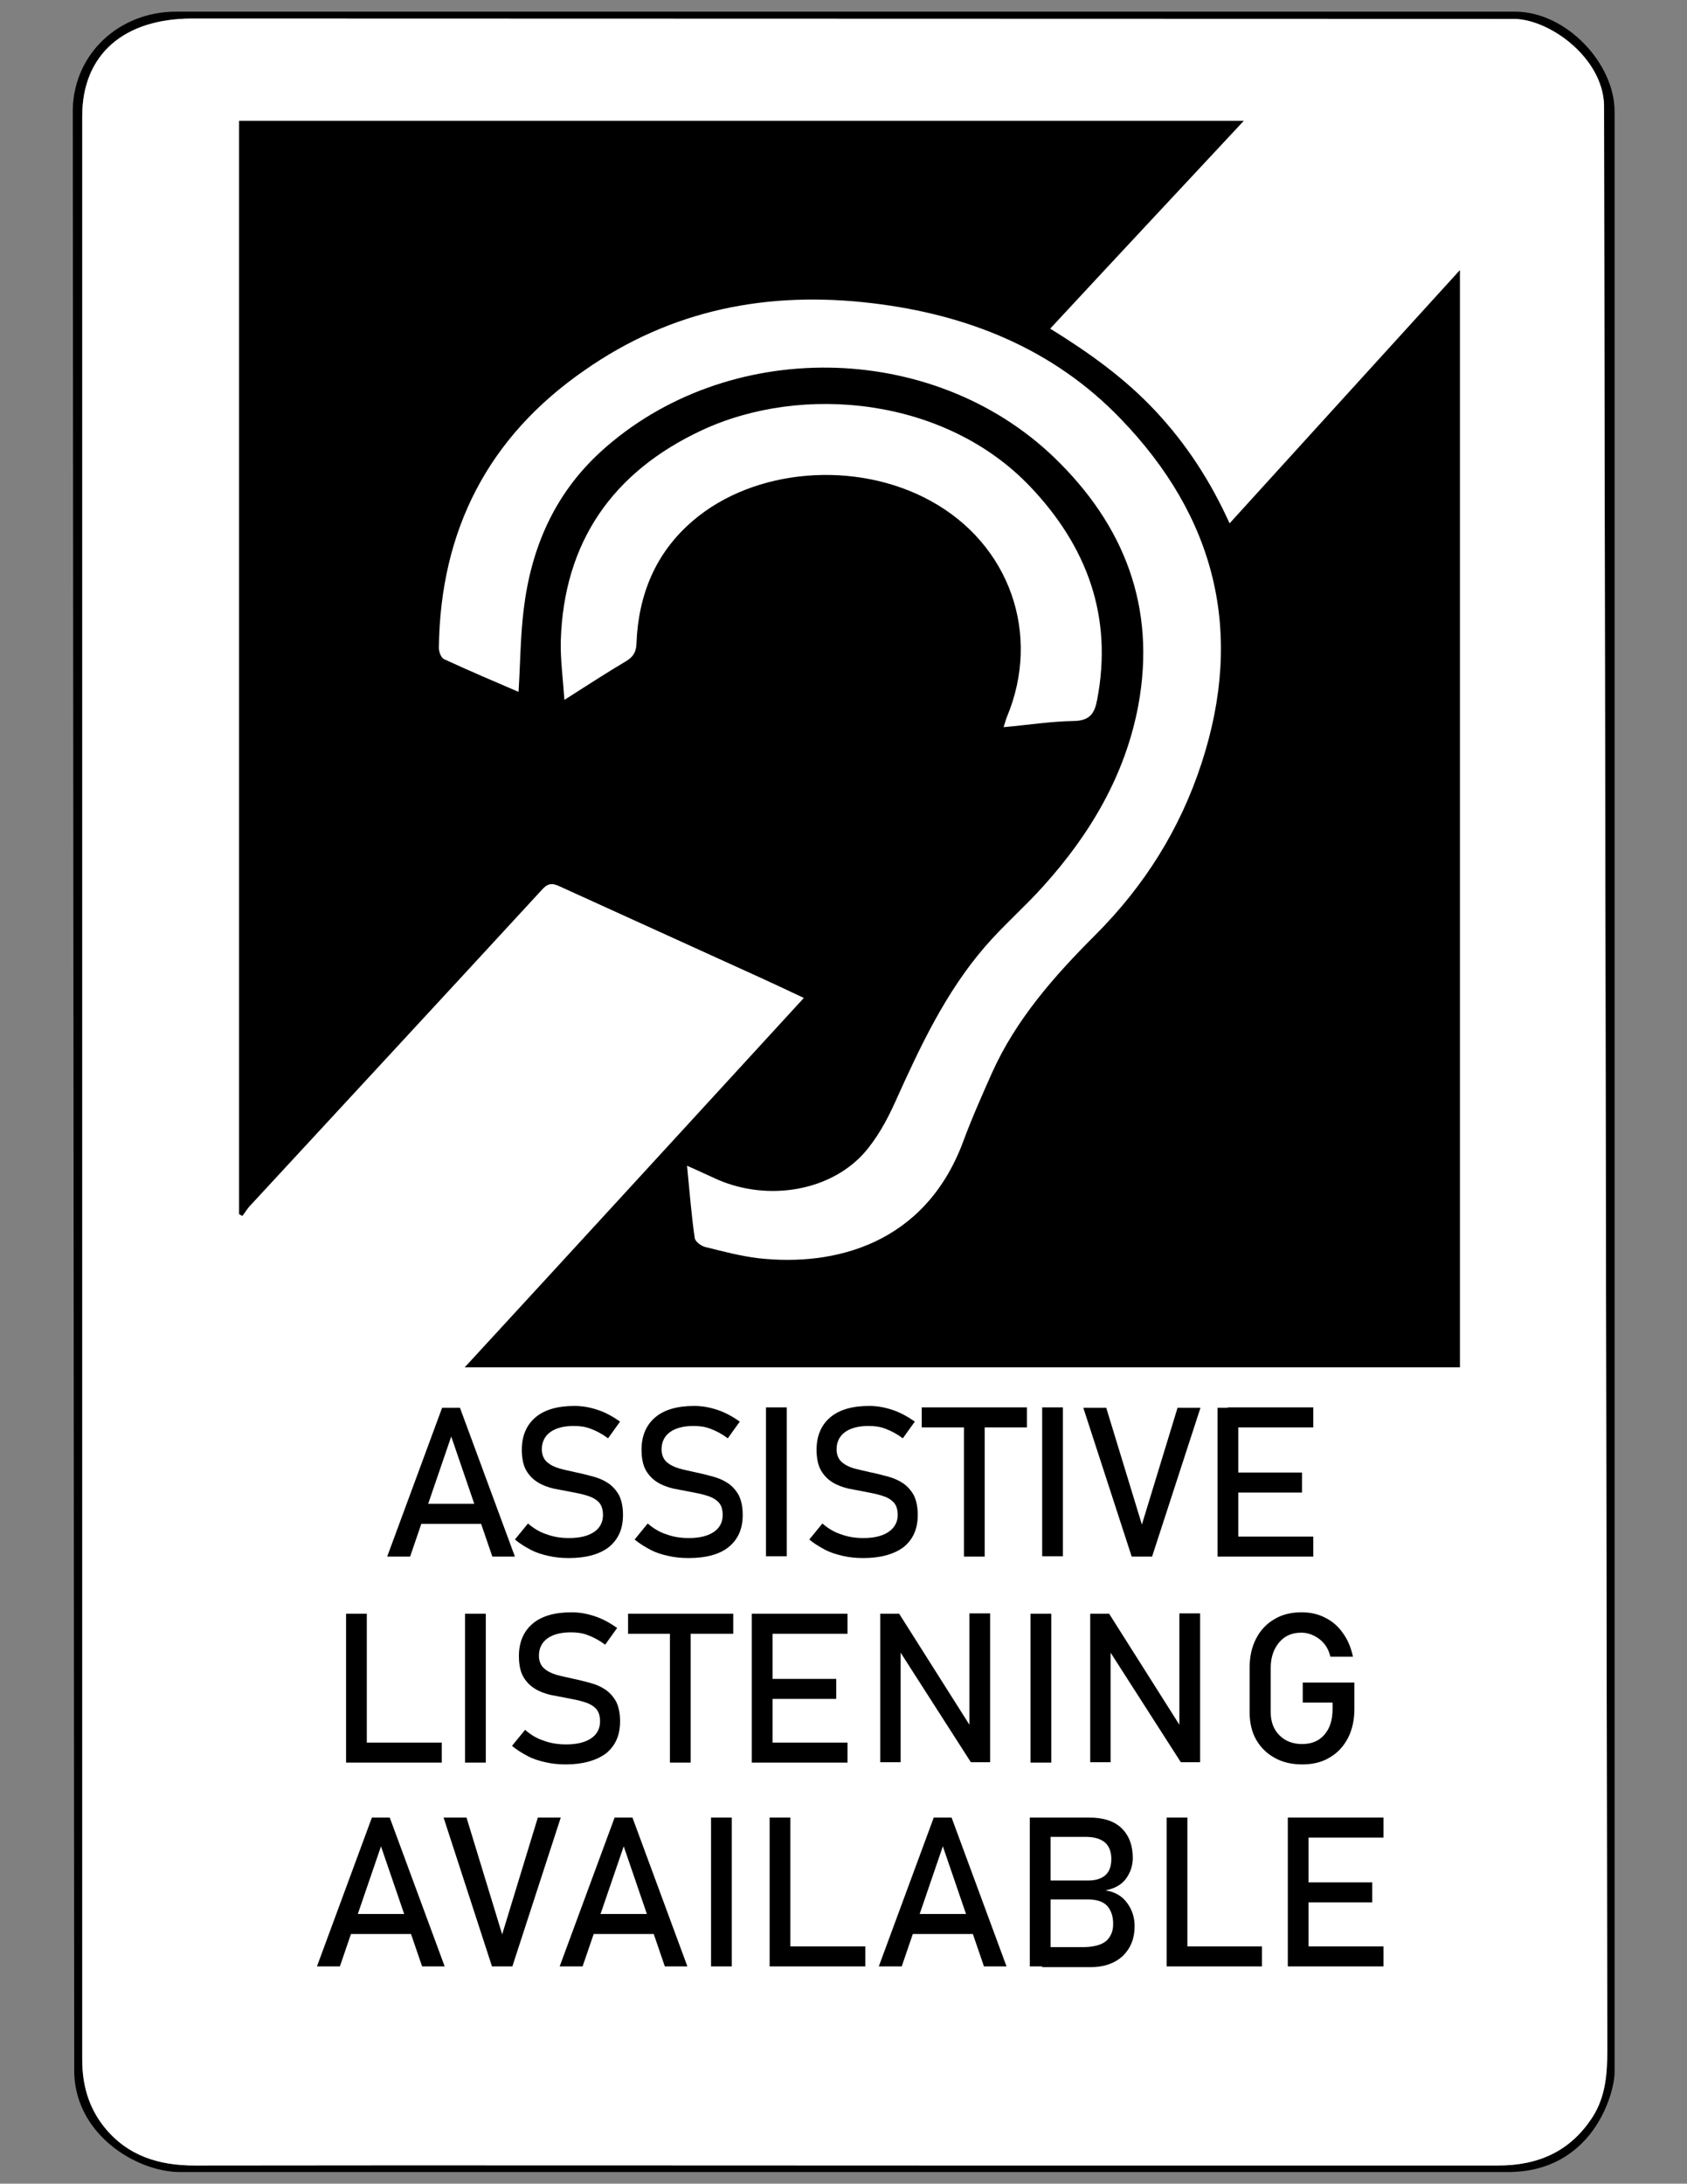 <?xml version="1.0" encoding="utf-8"?>
<!-- Generator: Adobe Illustrator 26.5.0, SVG Export Plug-In . SVG Version: 6.00 Build 0)  -->
<svg version="1.1" id="Layer_1" xmlns="http://www.w3.org/2000/svg" xmlns:xlink="http://www.w3.org/1999/xlink" x="0px" y="0px"
	 viewBox="0 0 463.6 600" style="enable-background:new 0 0 463.6 600;" xml:space="preserve">
<rect x="0" y="0" width="463.6" height="600" fill="#808080" stroke="none"/>
<style type="text/css">
	.st0{opacity:0;fill:none;}
	.st1{fill:#FFFFFF;}
</style>
<rect class="st0" width="463.6" height="600"/>
<g>
	<path id="Outline-LINE" d="M414.4,596.8c-124.3,0-240.6,0-364.9,0c-12.2,0-29.5-10.7-29.1-28.5L20,30.1
		C20.3,14.7,32.8,3.2,48.4,3.2c124,0,243.9,0,367.9,0c14.2,0,27.4,14.3,27.4,27.4c0,180.9,0,357.9,0,538.9
		C443.6,575.6,437.5,596.8,414.4,596.8z M440.8,28.8C440.4,16,426.2,5.5,416.3,5.2L52.8,5.1C34,5.1,22.6,15,22.6,31.9
		c0,127.5,0,257.8,0,385.3c0,49.6,0,99.2,0,148.7c0,6.9,1.7,13.1,6.1,18.6c6.4,7.9,15,10.5,24.8,10.5c68.9-0.1,137.9,0,206.8,0
		c50.5,0,101,0,151.4,0c11.1,0,19.9-3.9,26-13.4c3.6-5.7,4-12,4-18.5L440.8,28.8z"/>
	<path id="Inner-White" class="st1" d="M440.8,28.8C440.4,16,426.2,5.5,416.3,5.2L52.8,5.1C34,5.1,22.6,15,22.6,31.9
		c0,127.5,0,257.8,0,385.3c0,49.6,0,99.2,0,148.7c0,6.9,1.7,13.1,6.1,18.6c6.4,7.9,15,10.5,24.8,10.5c68.9-0.1,137.9,0,206.8,0
		c50.5,0,101,0,151.4,0c11.1,0,19.9-3.9,26-13.4c3.6-5.7,4-12,4-18.5L440.8,28.8z"/>
	<path d="M401.2,375.7c-90.9,0-181.7,0-273.5,0c31.4-34.1,62.1-67.6,93.2-101.5c-4.2-2-8.1-3.8-12-5.6
		c-18.4-8.4-36.8-16.7-55.2-25.1c-2.1-1-3.3-0.7-4.8,1c-26.6,28.9-53.3,57.7-80,86.6c-0.9,0.9-1.5,2-2.3,3c-0.3-0.2-0.6-0.3-0.9-0.5
		c0-100,0-200.1,0-300.4c91.8,0,183.4,0,276.1,0c-17.9,19.2-35.4,37.9-53.2,57.1c10.7,6.6,20.6,13.7,29,22.7
		c8.4,9,15,19.1,20.3,30.8c21.1-23.2,41.9-46.1,63.3-69.6C401.2,175.2,401.2,275.2,401.2,375.7z M142.5,190.1
		c0.5-7.9,0.5-15.2,1.4-22.5c2-16.9,8.4-31.8,21.2-43.5c34.5-31.4,91-30.7,124.6,1.6c19.3,18.6,28.1,41.2,23.1,68.2
		c-3.6,19.1-13.2,35.3-26.1,49.6c-5.1,5.7-11,10.8-16,16.6c-10.9,12.6-17.9,27.6-24.7,42.7c-2.3,5.1-5.1,10.2-8.8,14.3
		c-9.5,10.3-26.2,12.9-39.8,7.1c-2.7-1.2-5.4-2.5-8.6-3.9c0.7,7.1,1.2,13.5,2.1,19.8c0.1,1,1.7,2.2,2.8,2.5
		c4.8,1.2,9.7,2.5,14.6,3.1c21.1,2.4,45.8-3.9,56.3-31.8c2.4-6.5,5.2-12.8,8-19.1c6.6-14.7,17.1-26.6,28.4-37.9
		c13.5-13.5,23.3-29.1,29.2-47.2c11.8-36.1,3.8-67.7-22.3-94.7c-18.5-19.2-42.1-28.6-68.3-31.7c-28.5-3.4-55,1.7-78.9,18.4
		C134.2,120,121,145.6,120.6,178c0,1.1,0.6,2.7,1.4,3.1C128.7,184.2,135.5,187.1,142.5,190.1z M275.8,199.8c6.7-0.6,13-1.6,19.4-1.7
		c4.3-0.1,5.6-2.1,6.3-5.8c4.4-22.9-2.8-42.2-18.4-58.6c-23.3-24.5-62.7-28.4-90.4-15.4c-24.3,11.4-37.8,30.6-38.6,57.9
		c-0.1,5.1,0.6,10.2,1,16.1c6.3-4,11.5-7.4,16.9-10.6c2-1.2,2.8-2.5,2.9-4.8c0.5-13.4,5.2-25,15.5-33.8
		c16.9-14.5,44.9-16.7,65.3-5.5c21.8,11.9,30.5,36.7,21,59.4C276.4,197.7,276.2,198.6,275.8,199.8z"/>
	<g id="ASSISTIVE">
		<path d="M106.4,427.7l15.1-40.9h4.9l15.1,40.9h-6.2l-11.3-33l-11.3,33H106.4z M113.3,418.7v-5.5h21.5v5.5H113.3z"/>
		<path d="M156.3,428.1c-2,0-3.9-0.2-5.6-0.6c-1.8-0.4-3.4-0.9-4.9-1.7s-3-1.7-4.3-2.8l3.6-4.4c1.6,1.4,3.3,2.4,5.2,3
			c1.9,0.7,3.9,1,6.1,1c3,0,5.3-0.6,6.9-1.7c1.6-1.1,2.4-2.7,2.4-4.6v0c0-1.6-0.4-2.8-1.2-3.6c-0.8-0.8-1.9-1.4-3.3-1.8
			c-1.3-0.4-2.8-0.7-4.4-1c-1.5-0.3-3.1-0.6-4.7-0.9c-1.6-0.4-3-0.9-4.3-1.7c-1.3-0.8-2.4-1.9-3.2-3.3s-1.2-3.3-1.2-5.7v0
			c0-3.8,1.3-6.8,3.8-8.9s6.1-3.1,10.7-3.1c2.2,0,4.3,0.4,6.4,1.1c2.1,0.7,4.1,1.8,6.1,3.2l-3.3,4.6c-1.6-1.2-3.1-2-4.7-2.6
			c-1.5-0.6-3.1-0.8-4.7-0.8c-2.8,0-5,0.6-6.5,1.7c-1.5,1.1-2.3,2.7-2.3,4.7v0c0,1.5,0.5,2.7,1.4,3.5c0.9,0.8,2.1,1.4,3.5,1.8
			s3,0.7,4.7,1.1c1.5,0.3,3,0.7,4.5,1.1c1.5,0.4,2.9,1,4.1,1.8c1.2,0.8,2.2,1.9,3,3.3c0.7,1.4,1.1,3.2,1.1,5.4v0.1
			c0,3.8-1.3,6.7-3.9,8.8C164.7,427.1,161,428.1,156.3,428.1z"/>
		<path d="M189.2,428.1c-2,0-3.9-0.2-5.6-0.6c-1.8-0.4-3.4-0.9-4.9-1.7s-3-1.7-4.3-2.8l3.6-4.4c1.6,1.4,3.3,2.4,5.2,3
			c1.9,0.7,3.9,1,6.1,1c3,0,5.3-0.6,6.9-1.7c1.6-1.1,2.4-2.7,2.4-4.6v0c0-1.6-0.4-2.8-1.2-3.6c-0.8-0.8-1.9-1.4-3.3-1.8
			c-1.3-0.4-2.8-0.7-4.4-1c-1.5-0.3-3.1-0.6-4.7-0.9c-1.6-0.4-3-0.9-4.3-1.7c-1.3-0.8-2.4-1.9-3.2-3.3s-1.2-3.3-1.2-5.7v0
			c0-3.8,1.3-6.8,3.8-8.9s6.1-3.1,10.7-3.1c2.2,0,4.3,0.4,6.4,1.1c2.1,0.7,4.1,1.8,6.1,3.2l-3.3,4.6c-1.6-1.2-3.1-2-4.7-2.6
			c-1.5-0.6-3.1-0.8-4.7-0.8c-2.8,0-5,0.6-6.5,1.7c-1.5,1.1-2.3,2.7-2.3,4.7v0c0,1.5,0.5,2.7,1.4,3.5c0.9,0.8,2.1,1.4,3.5,1.8
			s3,0.7,4.7,1.1c1.5,0.3,3,0.7,4.5,1.1c1.5,0.4,2.9,1,4.1,1.8c1.2,0.8,2.2,1.9,3,3.3c0.7,1.4,1.1,3.2,1.1,5.4v0.1
			c0,3.8-1.3,6.7-3.9,8.8C197.7,427.1,194,428.1,189.2,428.1z"/>
		<path d="M216.2,386.7v40.9h-5.7v-40.9H216.2z"/>
		<path d="M237.2,428.1c-2,0-3.9-0.2-5.6-0.6s-3.4-0.9-4.9-1.7s-3-1.7-4.3-2.8l3.6-4.4c1.6,1.4,3.3,2.4,5.2,3c1.9,0.7,3.9,1,6.1,1
			c3,0,5.3-0.6,6.9-1.7c1.6-1.1,2.5-2.7,2.5-4.6v0c0-1.6-0.4-2.8-1.2-3.6s-1.9-1.4-3.3-1.8c-1.3-0.4-2.8-0.7-4.4-1
			c-1.5-0.3-3.1-0.6-4.7-0.9c-1.6-0.4-3-0.9-4.3-1.7c-1.3-0.8-2.4-1.9-3.2-3.3s-1.2-3.3-1.2-5.7v0c0-3.8,1.3-6.8,3.8-8.9
			s6.1-3.1,10.7-3.1c2.2,0,4.3,0.4,6.4,1.1s4.1,1.8,6.1,3.2l-3.3,4.6c-1.6-1.2-3.1-2-4.7-2.6c-1.5-0.6-3.1-0.8-4.7-0.8
			c-2.8,0-5,0.6-6.5,1.7c-1.5,1.1-2.3,2.7-2.3,4.7v0c0,1.5,0.5,2.7,1.4,3.5c0.9,0.8,2.1,1.4,3.5,1.8c1.5,0.4,3,0.7,4.7,1.1
			c1.5,0.3,3,0.7,4.5,1.1c1.5,0.4,2.9,1,4.1,1.8c1.2,0.8,2.2,1.9,3,3.3c0.7,1.4,1.1,3.2,1.1,5.4v0.1c0,3.8-1.3,6.7-3.9,8.8
			C245.6,427.1,241.9,428.1,237.2,428.1z"/>
		<path d="M253.3,392.2v-5.5h28.9v5.5H253.3z M264.9,427.7v-37.6h5.7v37.6H264.9z"/>
		<path d="M292.1,386.7v40.9h-5.7v-40.9H292.1z"/>
		<path d="M311,427.7l-13.3-40.9h6.3l9.8,32.1l9.8-32.1h6.3l-13.3,40.9H311z"/>
		<path d="M334.6,427.7v-40.9h5.7v40.9H334.6z M337.4,392.2v-5.5h23.5v5.5H337.4z M337.4,410.1v-5.5h20.4v5.5H337.4z M337.4,427.7
			v-5.5h23.5v5.5H337.4z"/>
	</g>
	<g id="LISTENING">
		<path d="M95.1,484.3v-40.9h5.7v40.9H95.1z M98,484.3v-5.5h23.4v5.5H98z"/>
		<path d="M133.5,443.4v40.9h-5.7v-40.9H133.5z"/>
		<path d="M155.5,484.8c-2,0-3.9-0.2-5.6-0.6c-1.8-0.4-3.4-0.9-4.9-1.7s-3-1.7-4.3-2.8l3.6-4.4c1.6,1.4,3.3,2.4,5.2,3
			c1.9,0.7,3.9,1,6.1,1c3,0,5.3-0.6,6.9-1.7c1.6-1.1,2.4-2.7,2.4-4.6v0c0-1.6-0.4-2.8-1.2-3.6c-0.8-0.8-1.9-1.4-3.3-1.8
			c-1.3-0.4-2.8-0.7-4.4-1c-1.5-0.3-3.1-0.6-4.7-0.9c-1.6-0.4-3-0.9-4.3-1.7c-1.3-0.8-2.4-1.9-3.2-3.3s-1.2-3.3-1.2-5.7v0
			c0-3.8,1.3-6.8,3.8-8.9s6.1-3.1,10.7-3.1c2.2,0,4.3,0.4,6.4,1.1c2.1,0.7,4.1,1.8,6.1,3.2l-3.3,4.6c-1.6-1.2-3.1-2-4.7-2.6
			c-1.5-0.6-3.1-0.8-4.7-0.8c-2.8,0-5,0.6-6.5,1.7c-1.5,1.1-2.3,2.7-2.3,4.7v0c0,1.5,0.5,2.7,1.4,3.5c0.9,0.8,2.1,1.4,3.5,1.8
			s3,0.7,4.7,1.1c1.5,0.3,3,0.7,4.5,1.1c1.5,0.4,2.9,1,4.1,1.8c1.2,0.8,2.2,1.9,3,3.3c0.7,1.4,1.1,3.2,1.1,5.4v0.1
			c0,3.8-1.3,6.7-3.9,8.8C163.9,483.7,160.2,484.8,155.5,484.8z"/>
		<path d="M172.6,448.9v-5.5h28.9v5.5H172.6z M184.1,484.3v-37.6h5.7v37.6H184.1z"/>
		<path d="M206.6,484.3v-40.9h5.7v40.9H206.6z M209.4,448.9v-5.5h23.5v5.5H209.4z M209.4,466.8v-5.5h20.4v5.5H209.4z M209.4,484.3
			v-5.5h23.5v5.5H209.4z"/>
		<path d="M241.9,484.3v-40.9h5.2l20,31.6l-0.7,0.7v-32.4h5.7v40.9h-5.3l-20-31.2l0.7-0.7v31.9H241.9z"/>
		<path d="M288.9,443.4v40.9h-5.7v-40.9H288.9z"/>
		<path d="M299.6,484.3v-40.9h5.2l20,31.6l-0.7,0.7v-32.4h5.7v40.9h-5.3l-20-31.2l0.7-0.7v31.9H299.6z"/>
		<path d="M358,462.3h14.2v7.2c0,3.1-0.6,5.8-1.8,8.1c-1.2,2.3-2.9,4.1-5,5.3c-2.1,1.3-4.7,1.9-7.5,1.9c-2.9,0-5.5-0.6-7.6-1.8
			c-2.2-1.2-3.9-2.9-5.1-5s-1.8-4.7-1.8-7.6v-12.1c0-3.1,0.6-5.8,1.8-8.1c1.2-2.3,2.9-4.1,5-5.3c2.1-1.3,4.7-1.9,7.5-1.9
			c2.4,0,4.6,0.5,6.5,1.5c2,1,3.6,2.4,4.9,4.3c1.3,1.8,2.2,4,2.7,6.4h-6.2c-0.5-2.1-1.5-3.7-3.1-4.9c-1.5-1.1-3.1-1.7-4.9-1.7
			c-2.6,0-4.6,0.9-6.1,2.7s-2.3,4.1-2.3,7v12.1c0,2.7,0.8,4.8,2.4,6.4c1.6,1.6,3.7,2.4,6.2,2.4c2.6,0,4.6-0.8,6.1-2.5
			c1.5-1.7,2.3-4,2.3-7.1v-1.8H358V462.3z"/>
	</g>
	<g id="AVAILABLE">
		<path d="M87.1,540.3l15.1-40.9h4.9l15.1,40.9H116l-11.3-33l-11.3,33H87.1z M94,531.4v-5.5h21.5v5.5H94z"/>
		<path d="M135.2,540.3l-13.3-40.9h6.3l9.8,32.1l9.8-32.1h6.3l-13.3,40.9H135.2z"/>
		<path d="M153.8,540.3l15.1-40.9h4.9l15.1,40.9h-6.2l-11.3-33l-11.3,33H153.8z M160.7,531.4v-5.5h21.5v5.5H160.7z"/>
		<path d="M201.1,499.4v40.9h-5.7v-40.9H201.1z"/>
		<path d="M211.5,540.3v-40.9h5.7v40.9H211.5z M214.4,540.3v-5.5h23.4v5.5H214.4z"/>
		<path d="M241.5,540.3l15.1-40.9h4.9l15.1,40.9h-6.2l-11.3-33l-11.3,33H241.5z M248.4,531.4v-5.5H270v5.5H248.4z"/>
		<path d="M283,540.3v-40.9h5.7v40.9H283z M286.4,540.3V535h11.1c3,0,5.2-0.6,6.5-1.7c1.3-1.2,1.9-2.7,1.9-4.6v-0.1
			c0-2-0.5-3.6-1.6-4.9c-1.1-1.2-2.9-1.8-5.3-1.8h-12.5v-5.2h12.5c2.1,0,3.7-0.5,4.8-1.5c1.1-1,1.6-2.5,1.6-4.4c0-2-0.6-3.6-1.8-4.6
			c-1.2-1-3-1.5-5.4-1.5h-11.7v-5.3h12.8c4,0,7,1,9,3c2,2,3,4.7,3,8.1c0,2-0.6,3.9-1.8,5.6c-1.2,1.7-3.1,2.8-5.7,3.3
			c2.5,0.4,4.5,1.5,5.9,3.4s2.1,4,2.1,6.4v0.1c0,3.3-1.1,6-3.2,8.1c-2.2,2-5.1,3.1-8.8,3.1H286.4z"/>
		<path d="M320.6,540.3v-40.9h5.7v40.9H320.6z M323.4,540.3v-5.5h23.4v5.5H323.4z"/>
		<path d="M353.9,540.3v-40.9h5.7v40.9H353.9z M356.7,504.9v-5.5h23.5v5.5H356.7z M356.7,522.7v-5.5h20.4v5.5H356.7z M356.7,540.3
			v-5.5h23.5v5.5H356.7z"/>
	</g>
</g>
</svg>
